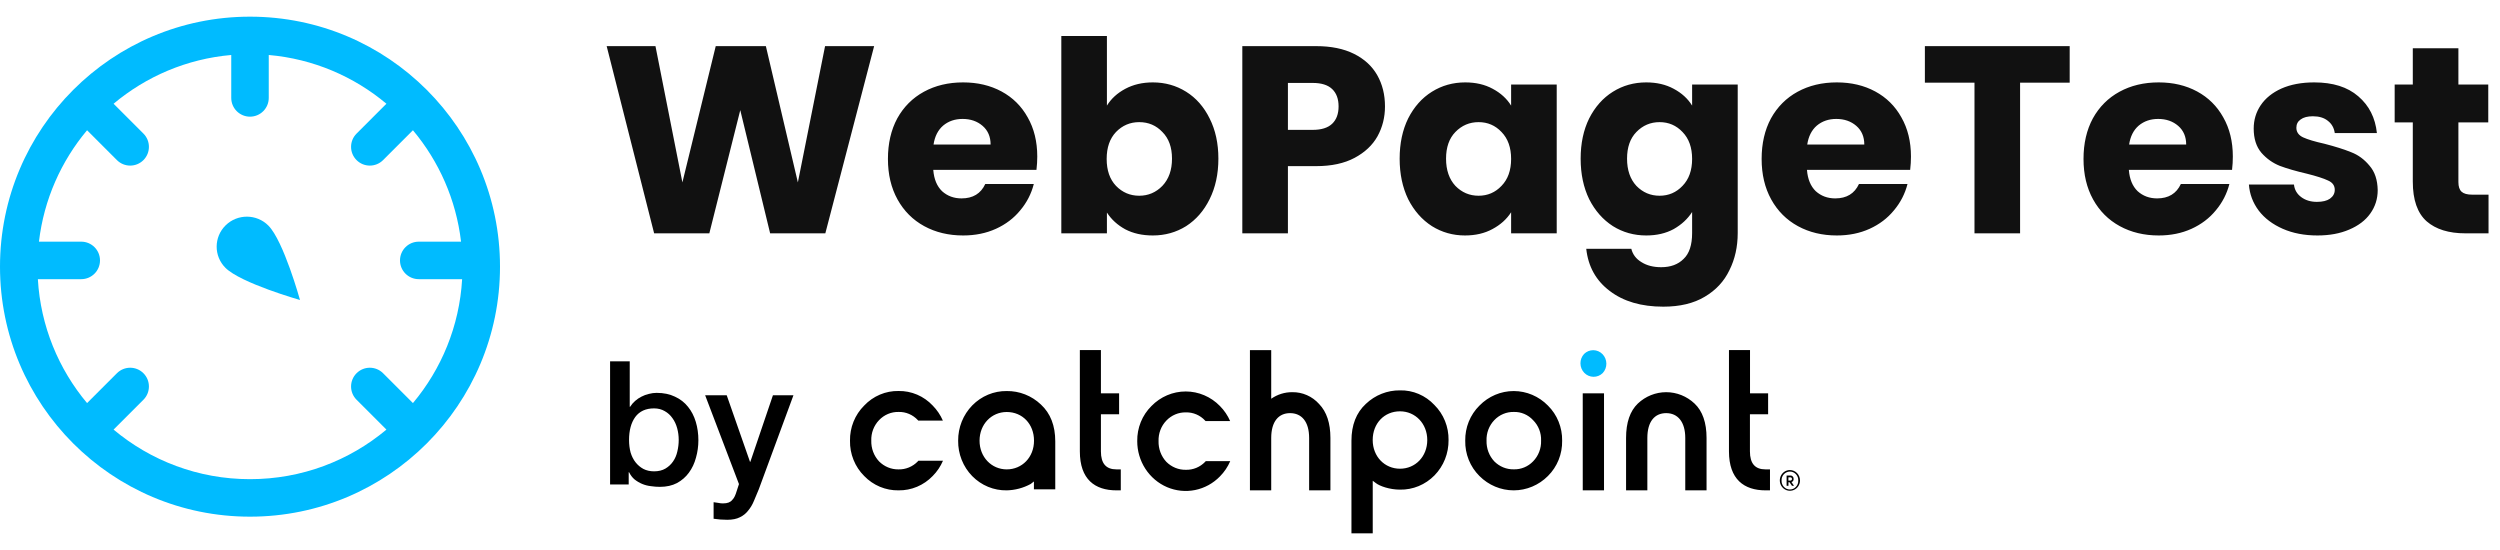 <svg width="150" height="33" viewBox="0 0 150 33" fill="none" xmlns="http://www.w3.org/2000/svg">
<path d="M13.537 13.521C12.826 14.22 12.82 15.36 13.524 16.067C14.441 16.987 18 18 18 18C18 18 17.017 14.454 16.101 13.534C15.397 12.827 14.249 12.821 13.537 13.521Z" fill="#00BBFF"/>
<path fill-rule="evenodd" clip-rule="evenodd" d="M30 16C30 24.284 23.284 31 15 31C6.716 31 0 24.284 0 16C0 7.716 6.716 1 15 1C23.284 1 30 7.716 30 16ZM27.728 16.75C27.565 19.573 26.482 22.149 24.776 24.185L22.985 22.394C22.546 21.954 21.833 21.954 21.394 22.394C20.954 22.833 20.954 23.546 21.394 23.985L23.185 25.776C20.971 27.632 18.116 28.75 15 28.75C11.884 28.75 9.03 27.632 6.815 25.776L8.606 23.985C9.045 23.546 9.045 22.833 8.606 22.394C8.167 21.954 7.455 21.954 7.015 22.394L5.224 24.185C3.518 22.149 2.435 19.573 2.272 16.75H4.875C5.496 16.75 6 16.246 6 15.625C6 15.004 5.496 14.5 4.875 14.5H2.337C2.634 11.971 3.67 9.669 5.224 7.815L7.015 9.606C7.455 10.046 8.167 10.046 8.606 9.606C9.045 9.167 9.045 8.455 8.606 8.015L6.815 6.224C8.76 4.593 11.199 3.533 13.875 3.299V5.875C13.875 6.496 14.379 7 15 7C15.621 7 16.125 6.496 16.125 5.875V3.299C18.801 3.533 21.24 4.593 23.185 6.224L21.394 8.015C20.954 8.455 20.954 9.167 21.394 9.606C21.833 10.046 22.546 10.046 22.985 9.606L24.776 7.815C26.33 9.669 27.366 11.971 27.663 14.5H25.125C24.504 14.5 24 15.004 24 15.625C24 16.246 24.504 16.75 25.125 16.75H27.728Z" fill="#00BBFF"/>
<path d="M52.448 2.768L49.52 14H46.208L44.416 6.608L42.56 14H39.248L36.4 2.768H39.328L40.944 10.944L42.944 2.768H45.952L47.872 10.944L49.504 2.768H52.448ZM62.236 9.392C62.236 9.648 62.22 9.915 62.188 10.192H55.996C56.039 10.747 56.215 11.173 56.524 11.472C56.844 11.76 57.233 11.904 57.692 11.904C58.375 11.904 58.849 11.616 59.116 11.04H62.028C61.879 11.627 61.607 12.155 61.212 12.624C60.828 13.093 60.343 13.461 59.756 13.728C59.169 13.995 58.514 14.128 57.788 14.128C56.913 14.128 56.135 13.941 55.452 13.568C54.77 13.195 54.236 12.661 53.852 11.968C53.468 11.275 53.276 10.464 53.276 9.536C53.276 8.608 53.463 7.797 53.836 7.104C54.22 6.411 54.754 5.877 55.436 5.504C56.119 5.131 56.903 4.944 57.788 4.944C58.652 4.944 59.42 5.125 60.092 5.488C60.764 5.851 61.287 6.368 61.66 7.04C62.044 7.712 62.236 8.496 62.236 9.392ZM59.436 8.672C59.436 8.203 59.276 7.829 58.956 7.552C58.636 7.275 58.236 7.136 57.756 7.136C57.297 7.136 56.908 7.269 56.588 7.536C56.279 7.803 56.087 8.181 56.012 8.672H59.436ZM66.415 6.336C66.671 5.92 67.04 5.584 67.519 5.328C67.999 5.072 68.549 4.944 69.168 4.944C69.903 4.944 70.57 5.131 71.168 5.504C71.765 5.877 72.234 6.411 72.576 7.104C72.927 7.797 73.103 8.603 73.103 9.52C73.103 10.437 72.927 11.248 72.576 11.952C72.234 12.645 71.765 13.184 71.168 13.568C70.57 13.941 69.903 14.128 69.168 14.128C68.538 14.128 67.989 14.005 67.519 13.76C67.05 13.504 66.682 13.168 66.415 12.752V14H63.679V2.16H66.415V6.336ZM70.32 9.52C70.32 8.837 70.127 8.304 69.743 7.92C69.37 7.525 68.906 7.328 68.352 7.328C67.808 7.328 67.344 7.525 66.96 7.92C66.586 8.315 66.4 8.853 66.4 9.536C66.4 10.219 66.586 10.757 66.96 11.152C67.344 11.547 67.808 11.744 68.352 11.744C68.895 11.744 69.359 11.547 69.743 11.152C70.127 10.747 70.32 10.203 70.32 9.52ZM83.099 6.384C83.099 7.035 82.95 7.632 82.651 8.176C82.352 8.709 81.894 9.141 81.275 9.472C80.656 9.803 79.888 9.968 78.971 9.968H77.275V14H74.539V2.768H78.971C79.867 2.768 80.624 2.923 81.243 3.232C81.862 3.541 82.326 3.968 82.635 4.512C82.944 5.056 83.099 5.68 83.099 6.384ZM78.763 7.792C79.285 7.792 79.675 7.669 79.931 7.424C80.187 7.179 80.315 6.832 80.315 6.384C80.315 5.936 80.187 5.589 79.931 5.344C79.675 5.099 79.285 4.976 78.763 4.976H77.275V7.792H78.763ZM83.979 9.52C83.979 8.603 84.15 7.797 84.491 7.104C84.843 6.411 85.318 5.877 85.915 5.504C86.513 5.131 87.179 4.944 87.915 4.944C88.545 4.944 89.094 5.072 89.563 5.328C90.043 5.584 90.411 5.92 90.667 6.336V5.072H93.403V14H90.667V12.736C90.401 13.152 90.027 13.488 89.547 13.744C89.078 14 88.529 14.128 87.899 14.128C87.174 14.128 86.513 13.941 85.915 13.568C85.318 13.184 84.843 12.645 84.491 11.952C84.15 11.248 83.979 10.437 83.979 9.52ZM90.667 9.536C90.667 8.853 90.475 8.315 90.091 7.92C89.718 7.525 89.259 7.328 88.715 7.328C88.171 7.328 87.707 7.525 87.323 7.92C86.95 8.304 86.763 8.837 86.763 9.52C86.763 10.203 86.95 10.747 87.323 11.152C87.707 11.547 88.171 11.744 88.715 11.744C89.259 11.744 89.718 11.547 90.091 11.152C90.475 10.757 90.667 10.219 90.667 9.536ZM98.775 4.944C99.404 4.944 99.953 5.072 100.423 5.328C100.903 5.584 101.271 5.92 101.527 6.336V5.072H104.263V13.984C104.263 14.805 104.097 15.547 103.767 16.208C103.447 16.88 102.951 17.413 102.279 17.808C101.617 18.203 100.791 18.4 99.799 18.4C98.476 18.4 97.404 18.085 96.583 17.456C95.761 16.837 95.292 15.995 95.175 14.928H97.879C97.964 15.269 98.167 15.536 98.487 15.728C98.807 15.931 99.201 16.032 99.671 16.032C100.236 16.032 100.684 15.867 101.015 15.536C101.356 15.216 101.527 14.699 101.527 13.984V12.72C101.26 13.136 100.892 13.477 100.423 13.744C99.953 14 99.404 14.128 98.775 14.128C98.039 14.128 97.372 13.941 96.775 13.568C96.177 13.184 95.703 12.645 95.351 11.952C95.009 11.248 94.839 10.437 94.839 9.52C94.839 8.603 95.009 7.797 95.351 7.104C95.703 6.411 96.177 5.877 96.775 5.504C97.372 5.131 98.039 4.944 98.775 4.944ZM101.527 9.536C101.527 8.853 101.335 8.315 100.951 7.92C100.577 7.525 100.119 7.328 99.575 7.328C99.031 7.328 98.567 7.525 98.183 7.92C97.809 8.304 97.623 8.837 97.623 9.52C97.623 10.203 97.809 10.747 98.183 11.152C98.567 11.547 99.031 11.744 99.575 11.744C100.119 11.744 100.577 11.547 100.951 11.152C101.335 10.757 101.527 10.219 101.527 9.536ZM114.658 9.392C114.658 9.648 114.642 9.915 114.61 10.192H108.418C108.461 10.747 108.637 11.173 108.946 11.472C109.266 11.76 109.655 11.904 110.114 11.904C110.797 11.904 111.271 11.616 111.538 11.04H114.45C114.301 11.627 114.029 12.155 113.634 12.624C113.25 13.093 112.765 13.461 112.178 13.728C111.591 13.995 110.935 14.128 110.21 14.128C109.335 14.128 108.557 13.941 107.874 13.568C107.191 13.195 106.658 12.661 106.274 11.968C105.89 11.275 105.698 10.464 105.698 9.536C105.698 8.608 105.885 7.797 106.258 7.104C106.642 6.411 107.175 5.877 107.858 5.504C108.541 5.131 109.325 4.944 110.21 4.944C111.074 4.944 111.842 5.125 112.514 5.488C113.186 5.851 113.709 6.368 114.082 7.04C114.466 7.712 114.658 8.496 114.658 9.392ZM111.858 8.672C111.858 8.203 111.698 7.829 111.378 7.552C111.058 7.275 110.658 7.136 110.178 7.136C109.719 7.136 109.33 7.269 109.01 7.536C108.701 7.803 108.509 8.181 108.434 8.672H111.858ZM124.181 2.768V4.96H121.205V14H118.469V4.96H115.493V2.768H124.181ZM133.97 9.392C133.97 9.648 133.955 9.915 133.923 10.192H127.731C127.773 10.747 127.949 11.173 128.259 11.472C128.579 11.76 128.968 11.904 129.427 11.904C130.109 11.904 130.584 11.616 130.851 11.04H133.763C133.613 11.627 133.341 12.155 132.947 12.624C132.563 13.093 132.077 13.461 131.491 13.728C130.904 13.995 130.248 14.128 129.523 14.128C128.648 14.128 127.869 13.941 127.187 13.568C126.504 13.195 125.971 12.661 125.587 11.968C125.203 11.275 125.011 10.464 125.011 9.536C125.011 8.608 125.197 7.797 125.571 7.104C125.955 6.411 126.488 5.877 127.171 5.504C127.853 5.131 128.637 4.944 129.523 4.944C130.387 4.944 131.155 5.125 131.827 5.488C132.499 5.851 133.021 6.368 133.395 7.04C133.779 7.712 133.97 8.496 133.97 9.392ZM131.171 8.672C131.171 8.203 131.011 7.829 130.691 7.552C130.371 7.275 129.971 7.136 129.491 7.136C129.032 7.136 128.643 7.269 128.323 7.536C128.013 7.803 127.821 8.181 127.747 8.672H131.171ZM139.046 14.128C138.267 14.128 137.574 13.995 136.966 13.728C136.358 13.461 135.878 13.099 135.526 12.64C135.174 12.171 134.977 11.648 134.934 11.072H137.638C137.67 11.381 137.814 11.632 138.07 11.824C138.326 12.016 138.641 12.112 139.014 12.112C139.355 12.112 139.617 12.048 139.798 11.92C139.99 11.781 140.086 11.605 140.086 11.392C140.086 11.136 139.953 10.949 139.686 10.832C139.419 10.704 138.987 10.565 138.39 10.416C137.75 10.267 137.217 10.112 136.79 9.952C136.363 9.781 135.995 9.52 135.686 9.168C135.377 8.805 135.222 8.32 135.222 7.712C135.222 7.2 135.361 6.736 135.638 6.32C135.926 5.893 136.342 5.557 136.886 5.312C137.441 5.067 138.097 4.944 138.854 4.944C139.974 4.944 140.854 5.221 141.494 5.776C142.145 6.331 142.518 7.067 142.614 7.984H140.086C140.043 7.675 139.905 7.429 139.67 7.248C139.446 7.067 139.147 6.976 138.774 6.976C138.454 6.976 138.209 7.04 138.038 7.168C137.867 7.285 137.782 7.451 137.782 7.664C137.782 7.92 137.915 8.112 138.182 8.24C138.459 8.368 138.886 8.496 139.462 8.624C140.123 8.795 140.662 8.965 141.078 9.136C141.494 9.296 141.857 9.563 142.166 9.936C142.486 10.299 142.651 10.789 142.662 11.408C142.662 11.931 142.513 12.4 142.214 12.816C141.926 13.221 141.505 13.541 140.95 13.776C140.406 14.011 139.771 14.128 139.046 14.128ZM149.312 11.68V14H147.92C146.928 14 146.154 13.76 145.6 13.28C145.045 12.789 144.768 11.995 144.768 10.896V7.344H143.68V5.072H144.768V2.896H147.504V5.072H149.296V7.344H147.504V10.928C147.504 11.195 147.568 11.387 147.696 11.504C147.824 11.621 148.037 11.68 148.336 11.68H149.312Z" fill="#111111"/>
<g clip-path="url(#clip0_125_49)">
<path d="M108 28.832C107.999 28.955 107.962 29.074 107.894 29.176C107.827 29.277 107.732 29.355 107.621 29.401C107.511 29.447 107.389 29.458 107.272 29.433C107.155 29.409 107.048 29.349 106.964 29.262C106.88 29.175 106.823 29.064 106.8 28.944C106.777 28.823 106.79 28.699 106.836 28.585C106.882 28.472 106.959 28.375 107.058 28.307C107.158 28.239 107.274 28.203 107.394 28.203C107.474 28.203 107.553 28.219 107.627 28.251C107.701 28.282 107.768 28.329 107.825 28.387C107.881 28.446 107.926 28.515 107.956 28.592C107.986 28.668 108.001 28.75 108 28.832V28.832ZM107.896 28.832C107.899 28.763 107.889 28.693 107.865 28.628C107.841 28.563 107.804 28.504 107.758 28.453C107.711 28.403 107.654 28.363 107.592 28.336C107.53 28.308 107.463 28.294 107.395 28.294C107.327 28.294 107.26 28.308 107.198 28.336C107.136 28.363 107.079 28.403 107.032 28.453C106.986 28.504 106.949 28.563 106.925 28.628C106.901 28.693 106.891 28.763 106.894 28.832C106.891 28.902 106.901 28.971 106.925 29.036C106.949 29.102 106.986 29.161 107.032 29.211C107.079 29.262 107.136 29.302 107.198 29.329C107.26 29.356 107.327 29.37 107.395 29.37C107.463 29.37 107.53 29.356 107.592 29.329C107.654 29.302 107.711 29.262 107.758 29.211C107.804 29.161 107.841 29.102 107.865 29.036C107.889 28.971 107.899 28.902 107.896 28.832ZM107.488 28.923L107.641 29.149H107.52L107.37 28.932H107.307V29.149H107.196V28.532H107.424C107.45 28.53 107.476 28.534 107.5 28.544C107.524 28.553 107.545 28.567 107.563 28.586C107.582 28.605 107.596 28.627 107.605 28.652C107.614 28.676 107.618 28.703 107.616 28.729C107.623 28.772 107.613 28.816 107.589 28.852C107.565 28.888 107.529 28.913 107.488 28.923V28.923ZM107.304 28.638V28.835H107.424C107.45 28.835 107.474 28.825 107.492 28.806C107.51 28.788 107.52 28.763 107.52 28.737C107.52 28.711 107.51 28.686 107.492 28.667C107.474 28.649 107.45 28.638 107.424 28.638H107.304ZM73.814 27.668C73.667 28.011 73.457 28.321 73.197 28.584C72.79 29.002 72.272 29.286 71.707 29.401C71.143 29.516 70.558 29.456 70.026 29.23C69.495 29.003 69.041 28.619 68.722 28.127C68.403 27.635 68.233 27.057 68.234 26.466C68.228 26.074 68.301 25.685 68.447 25.323C68.594 24.961 68.812 24.634 69.087 24.362C69.632 23.802 70.371 23.488 71.142 23.488C71.913 23.488 72.652 23.802 73.197 24.362C73.454 24.621 73.661 24.927 73.809 25.264H72.334C72.324 25.255 72.317 25.245 72.308 25.236C72.159 25.075 71.98 24.948 71.78 24.863C71.581 24.778 71.366 24.737 71.151 24.743C70.933 24.739 70.717 24.78 70.515 24.865C70.314 24.95 70.132 25.076 69.98 25.236C69.825 25.398 69.703 25.59 69.623 25.802C69.543 26.013 69.506 26.239 69.513 26.466C69.507 26.695 69.545 26.922 69.625 27.136C69.705 27.35 69.826 27.545 69.98 27.71C70.135 27.865 70.318 27.988 70.519 28.07C70.72 28.152 70.935 28.192 71.152 28.188C71.366 28.193 71.579 28.154 71.778 28.072C71.977 27.989 72.158 27.866 72.309 27.71C72.322 27.696 72.333 27.682 72.345 27.668H73.814ZM55.102 27.644C55.09 27.657 55.078 27.672 55.066 27.685C54.915 27.842 54.734 27.965 54.535 28.047C54.336 28.129 54.122 28.169 53.908 28.163C53.692 28.166 53.478 28.125 53.278 28.042C53.078 27.96 52.896 27.837 52.743 27.682C52.589 27.517 52.468 27.322 52.388 27.108C52.308 26.895 52.271 26.667 52.277 26.438C52.269 26.212 52.306 25.986 52.386 25.774C52.467 25.563 52.588 25.371 52.743 25.209C52.895 25.049 53.077 24.923 53.278 24.838C53.48 24.753 53.696 24.712 53.913 24.717C54.129 24.71 54.344 24.751 54.544 24.836C54.743 24.921 54.923 25.048 55.072 25.209L55.097 25.237H56.573C56.426 24.9 56.219 24.594 55.963 24.334C55.698 24.052 55.379 23.828 55.027 23.678C54.674 23.528 54.295 23.453 53.913 23.46C53.53 23.452 53.148 23.526 52.794 23.677C52.439 23.827 52.118 24.051 51.851 24.334C51.576 24.607 51.358 24.934 51.212 25.297C51.066 25.659 50.993 26.049 51 26.441C50.992 26.835 51.064 27.227 51.211 27.591C51.357 27.956 51.575 28.285 51.851 28.559C52.12 28.839 52.442 29.059 52.796 29.207C53.151 29.355 53.531 29.428 53.913 29.421C54.294 29.427 54.672 29.353 55.024 29.205C55.376 29.057 55.696 28.837 55.963 28.559C56.223 28.297 56.432 27.986 56.579 27.644H55.102ZM105.927 28.163C105.302 28.163 104.996 27.808 104.996 27.084V24.857H106.087V23.599H105.001V21.003H103.738V27.084C103.738 28.759 104.642 29.421 105.933 29.421H106.199V28.163H105.927ZM67.247 28.163V29.421H66.987C65.696 29.421 64.791 28.764 64.791 27.084V21.003H66.055V23.599H67.146V24.857H66.055V27.084C66.055 27.808 66.361 28.163 66.987 28.163H67.247ZM85.636 26.401C85.636 27.398 84.917 28.123 84 28.123C83.082 28.123 82.362 27.398 82.362 26.401C82.362 25.404 83.055 24.679 84 24.679C84.917 24.679 85.636 25.417 85.636 26.401ZM82.55 28.984C82.775 29.162 83.374 29.378 84 29.378C84.383 29.385 84.763 29.313 85.119 29.166C85.475 29.019 85.798 28.8 86.07 28.523C86.341 28.245 86.556 27.914 86.701 27.55C86.846 27.185 86.918 26.794 86.913 26.401C86.919 26.009 86.847 25.62 86.7 25.258C86.554 24.896 86.337 24.569 86.062 24.297C85.796 24.012 85.475 23.788 85.12 23.637C84.765 23.486 84.384 23.413 84 23.422C83.241 23.413 82.508 23.703 81.951 24.233C81.375 24.765 81.087 25.503 81.087 26.446V31.999H82.364V28.845L82.55 28.984ZM89.192 26.441C89.186 26.669 89.224 26.897 89.303 27.11C89.383 27.323 89.504 27.517 89.657 27.682C89.812 27.838 89.995 27.96 90.196 28.043C90.397 28.125 90.612 28.165 90.828 28.16C91.043 28.166 91.256 28.126 91.455 28.044C91.654 27.962 91.834 27.839 91.985 27.682C92.144 27.52 92.269 27.326 92.351 27.112C92.434 26.898 92.473 26.668 92.465 26.438C92.474 26.21 92.436 25.983 92.353 25.771C92.27 25.559 92.145 25.368 91.985 25.209C91.837 25.048 91.657 24.921 91.458 24.836C91.258 24.751 91.044 24.71 90.828 24.717C90.61 24.712 90.394 24.753 90.193 24.838C89.991 24.922 89.809 25.049 89.657 25.209C89.502 25.371 89.381 25.564 89.3 25.776C89.221 25.988 89.184 26.214 89.192 26.441V26.441ZM88.766 24.337C89.311 23.777 90.051 23.463 90.822 23.463C91.593 23.463 92.332 23.777 92.878 24.337C93.153 24.609 93.37 24.936 93.516 25.298C93.663 25.66 93.735 26.049 93.729 26.441C93.736 26.836 93.665 27.227 93.518 27.592C93.371 27.956 93.153 28.285 92.877 28.559C92.328 29.111 91.59 29.421 90.821 29.421C90.052 29.421 89.314 29.111 88.765 28.559C88.489 28.285 88.271 27.956 88.124 27.591C87.978 27.227 87.906 26.835 87.914 26.441C87.908 26.049 87.98 25.66 88.126 25.298C88.273 24.936 88.49 24.609 88.765 24.337H88.766ZM98.841 26.278C98.841 25.292 99.279 24.788 99.971 24.788C100.663 24.788 101.116 25.308 101.116 26.278V29.421H102.393V26.278C102.393 25.362 102.153 24.665 101.674 24.214C101.21 23.775 100.603 23.531 99.972 23.531C99.341 23.531 98.733 23.775 98.269 24.214C97.802 24.665 97.564 25.348 97.564 26.278V29.421H98.841V26.278ZM94.964 23.599H96.241V29.421H94.965L94.964 23.599ZM74.996 21.009V29.421H76.273V26.278C76.273 25.28 76.725 24.788 77.403 24.788C78.096 24.788 78.548 25.294 78.548 26.278V29.421H79.825V26.278C79.825 25.391 79.599 24.707 79.147 24.241C78.943 24.013 78.694 23.831 78.416 23.709C78.138 23.586 77.839 23.526 77.537 23.531C77.086 23.527 76.645 23.665 76.273 23.925V21.009H74.996ZM60.404 28.163C61.322 28.163 62.041 27.439 62.041 26.441C62.041 25.444 61.347 24.72 60.404 24.72C59.487 24.72 58.773 25.458 58.773 26.441C58.773 27.425 59.492 28.163 60.404 28.163ZM62.035 29.358V28.887C61.974 28.942 61.91 28.992 61.843 29.038C61.399 29.279 60.906 29.41 60.404 29.421C60.021 29.428 59.639 29.356 59.284 29.209C58.928 29.062 58.604 28.843 58.332 28.565C58.06 28.287 57.846 27.956 57.701 27.591C57.556 27.226 57.484 26.835 57.489 26.441C57.486 26.048 57.56 25.658 57.705 25.294C57.851 24.931 58.066 24.601 58.337 24.323C58.609 24.046 58.931 23.827 59.286 23.679C59.641 23.531 60.021 23.458 60.404 23.463C61.162 23.453 61.895 23.741 62.453 24.269C63.029 24.801 63.316 25.54 63.316 26.483V29.358H62.035Z" fill="black"/>
<path d="M95.046 21.236C95.195 21.089 95.394 21.009 95.601 21.011C95.807 21.013 96.005 21.099 96.151 21.249C96.297 21.399 96.38 21.602 96.382 21.814C96.385 22.026 96.306 22.23 96.163 22.384C96.014 22.53 95.815 22.611 95.608 22.608C95.402 22.606 95.204 22.521 95.058 22.371C94.912 22.221 94.829 22.018 94.827 21.806C94.824 21.594 94.903 21.389 95.046 21.236" fill="#00BBFF"/>
</g>
<path d="M36.605 21.678H37.784V24.41H37.805C37.888 24.279 37.988 24.161 38.105 24.058C38.222 23.954 38.35 23.868 38.488 23.799C38.633 23.723 38.781 23.668 38.933 23.634C39.092 23.592 39.247 23.572 39.398 23.572C39.819 23.572 40.185 23.648 40.495 23.799C40.813 23.944 41.075 24.148 41.282 24.41C41.489 24.665 41.644 24.965 41.747 25.31C41.851 25.655 41.903 26.024 41.903 26.417C41.903 26.776 41.854 27.124 41.758 27.462C41.668 27.8 41.527 28.1 41.333 28.362C41.147 28.618 40.909 28.825 40.62 28.983C40.33 29.135 39.988 29.211 39.595 29.211C39.416 29.211 39.233 29.197 39.047 29.169C38.867 29.149 38.695 29.104 38.529 29.035C38.364 28.966 38.212 28.876 38.074 28.766C37.943 28.656 37.833 28.511 37.743 28.331H37.722V29.066H36.605V21.678ZM40.723 26.396C40.723 26.155 40.692 25.92 40.63 25.693C40.568 25.465 40.475 25.265 40.35 25.093C40.226 24.913 40.071 24.772 39.885 24.668C39.699 24.558 39.485 24.503 39.243 24.503C38.747 24.503 38.371 24.675 38.115 25.02C37.867 25.365 37.743 25.824 37.743 26.396C37.743 26.666 37.774 26.917 37.836 27.152C37.905 27.379 38.005 27.576 38.136 27.742C38.267 27.907 38.422 28.038 38.602 28.135C38.788 28.231 39.002 28.28 39.243 28.28C39.512 28.28 39.74 28.224 39.926 28.114C40.112 28.004 40.264 27.862 40.382 27.69C40.506 27.511 40.592 27.31 40.64 27.09C40.695 26.862 40.723 26.631 40.723 26.396ZM42.309 23.716H43.603L45 27.71H45.02L46.376 23.716H47.607L45.528 29.356C45.431 29.597 45.334 29.828 45.238 30.049C45.148 30.27 45.034 30.463 44.896 30.628C44.765 30.801 44.6 30.936 44.4 31.032C44.2 31.136 43.944 31.187 43.634 31.187C43.358 31.187 43.086 31.166 42.816 31.125V30.132C42.913 30.146 43.006 30.159 43.096 30.173C43.186 30.194 43.279 30.204 43.375 30.204C43.513 30.204 43.627 30.187 43.717 30.152C43.806 30.118 43.879 30.066 43.934 29.997C43.996 29.935 44.048 29.859 44.089 29.77C44.131 29.68 44.169 29.576 44.203 29.459L44.338 29.045L42.309 23.716Z" fill="black"/>
<defs>
<clipPath id="clip0_125_49">
<rect width="57" height="11" fill="white" transform="translate(51 21)"/>
</clipPath>
</defs>
</svg>
